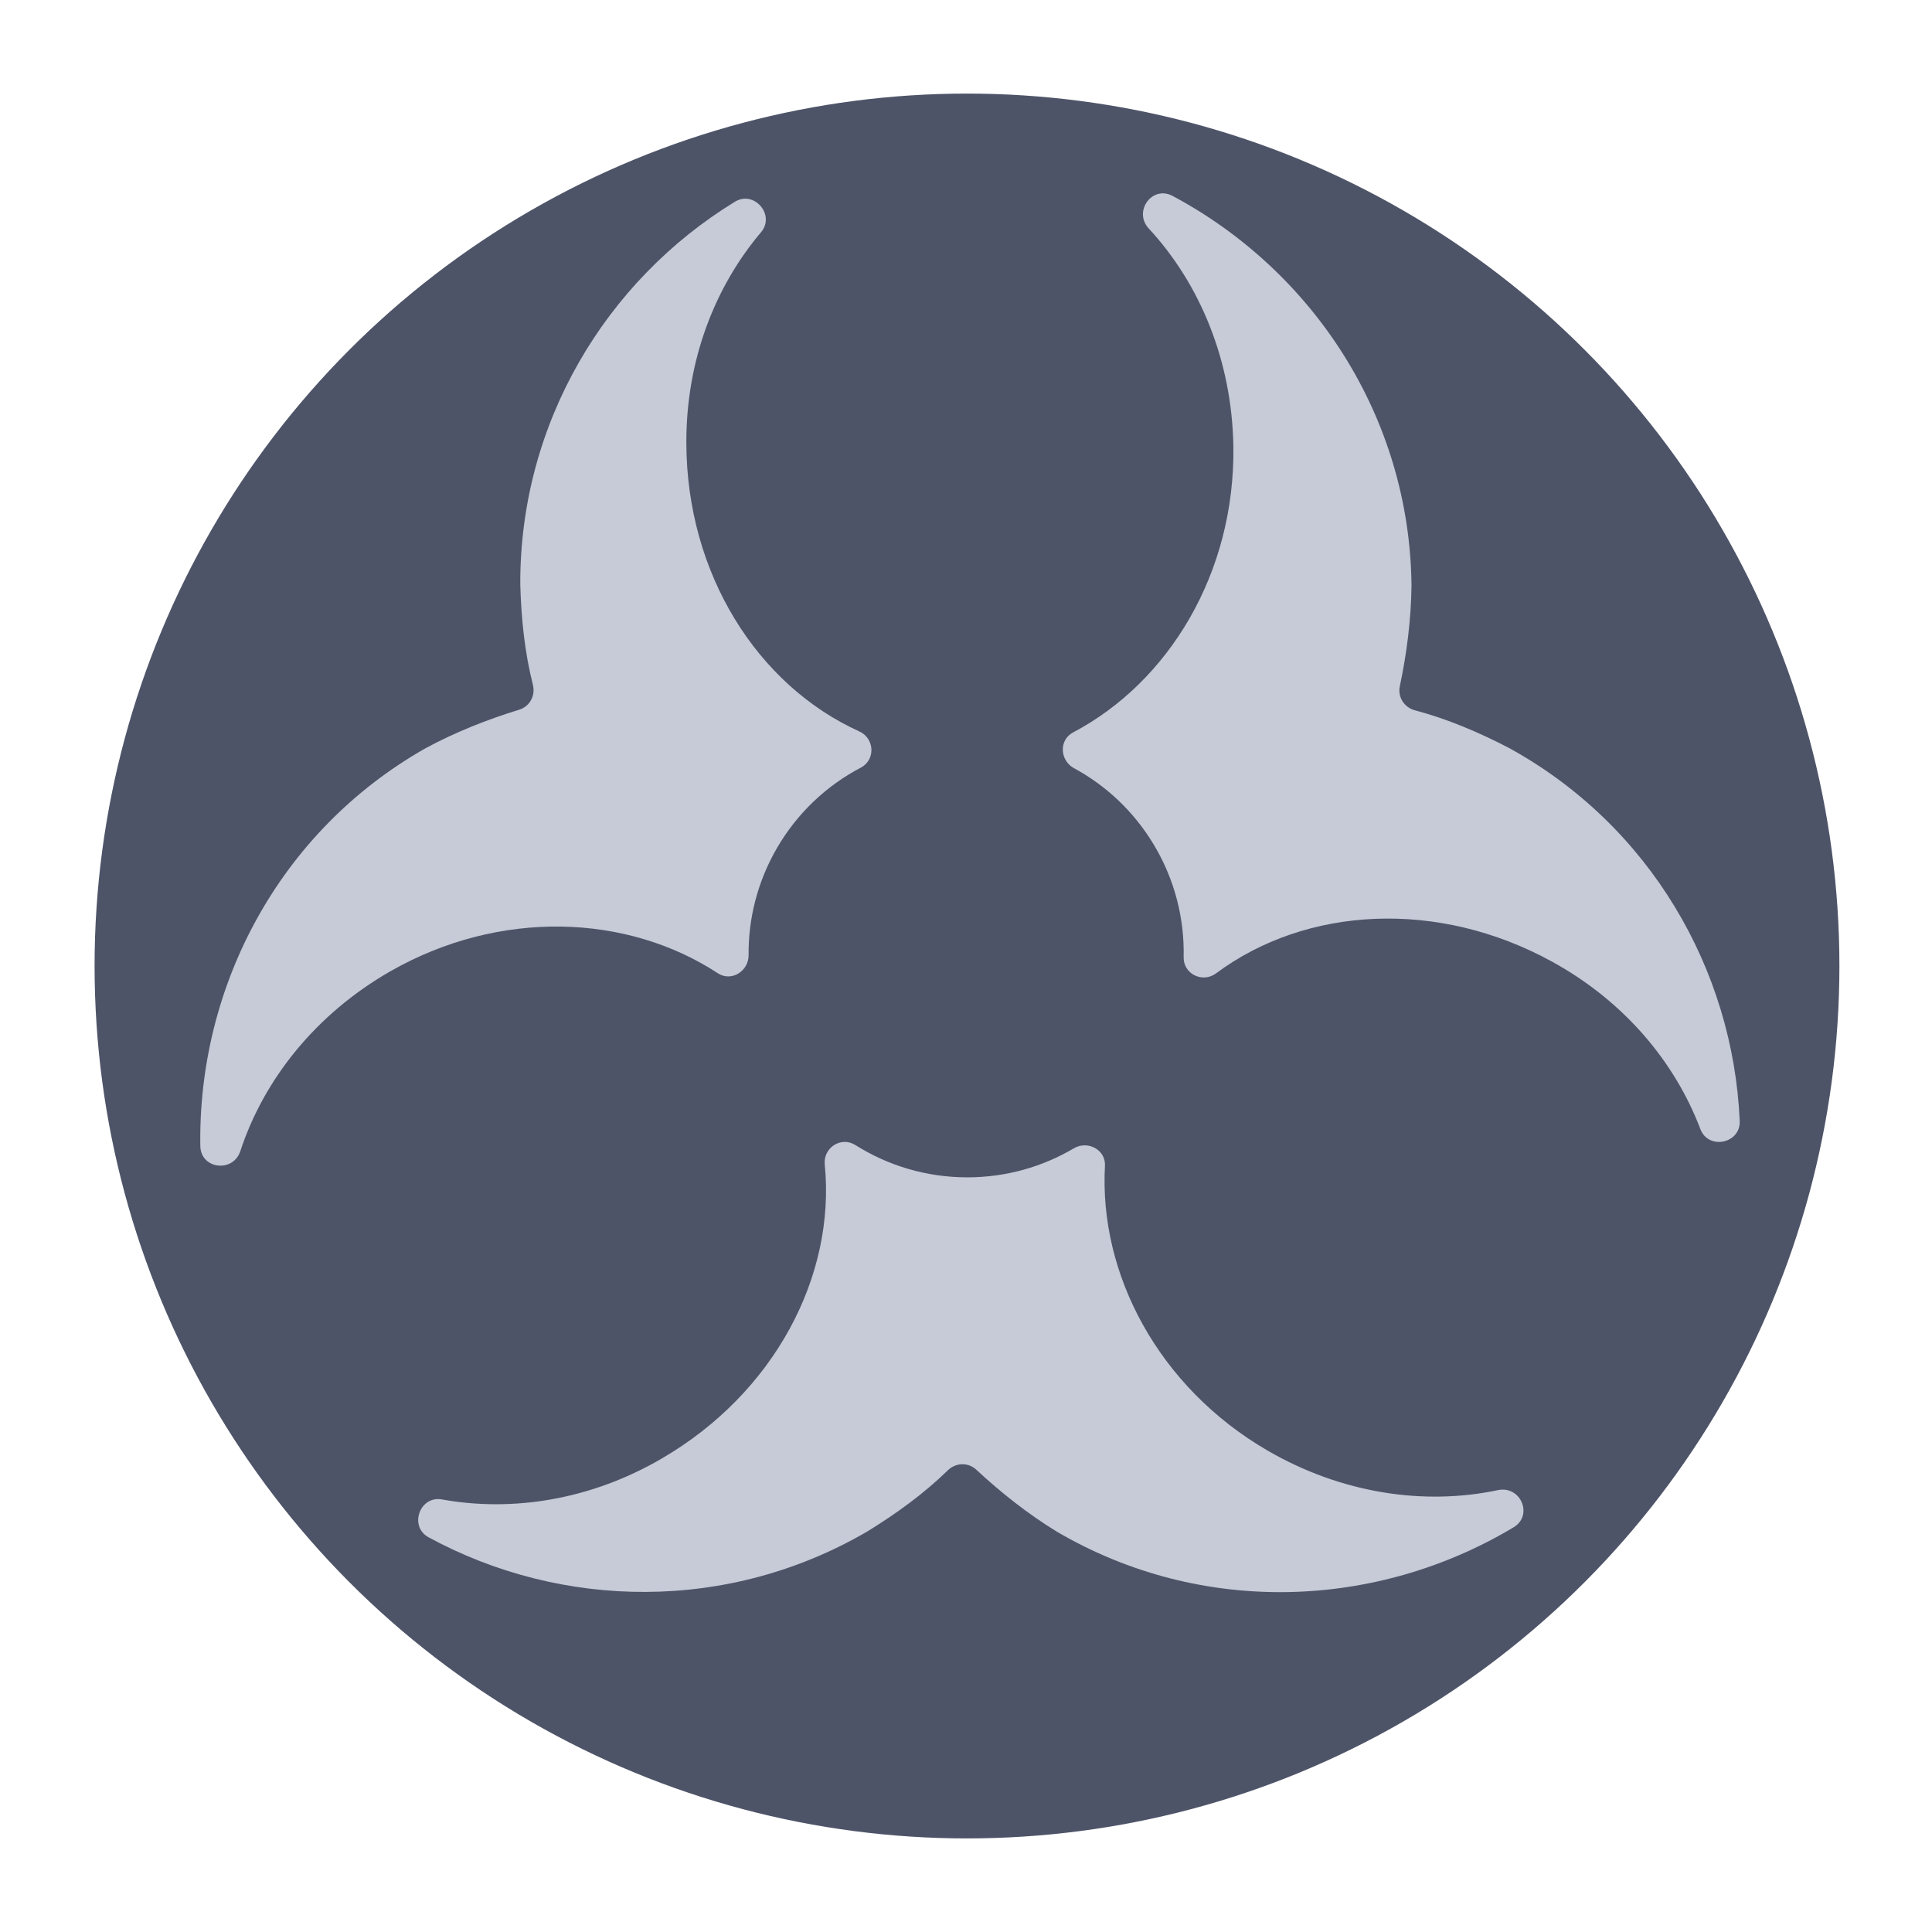 <?xml version="1.0" encoding="utf-8"?>
<!-- Generator: Adobe Illustrator 21.0.1, SVG Export Plug-In . SVG Version: 6.00 Build 0)  -->
<svg version="1.1" id="Layer_1" xmlns="http://www.w3.org/2000/svg" xmlns:xlink="http://www.w3.org/1999/xlink" x="0px" y="0px"
	 viewBox="0 0 64 64" style="enable-background:new 0 0 64 64;" xml:space="preserve">
<style type="text/css">
	.st0{fill:#4E5468;}
	.st1{fill:#C7CBD7;}
</style>
<g>
	<g>
		<g>
			<g>
				<circle class="st0" cx="32.033" cy="32" r="28.9"/>
			</g>
		</g>
	</g>
</g>
<g>
	<path class="st1" d="M41.986,48.05c-3.617-2.104-5.583-5.849-5.383-9.429c0.03-0.533-0.569-0.852-1.029-0.582
		c-1.035,0.611-2.241,0.962-3.531,0.962c-1.365,0-2.635-0.393-3.71-1.071c-0.472-0.297-1.067,0.091-1.012,0.645
		c0.367,3.697-1.666,7.568-5.4,9.741c-2.348,1.37-4.935,1.777-7.282,1.355c-0.739-0.133-1.1,0.897-0.44,1.255
		c4.41,2.394,9.926,2.493,14.53-0.193c0.969-0.596,1.876-1.254,2.669-2.027c0.266-0.259,0.676-0.271,0.947-0.017
		c0.789,0.736,1.691,1.451,2.654,2.043c4.829,2.833,10.632,2.565,15.142-0.139c0.659-0.395,0.233-1.389-0.519-1.231
		C47.184,49.878,44.449,49.479,41.986,48.05z"/>
	<path class="st1" d="M12.922,32.18c3.633-2.077,7.859-1.905,10.857,0.06c0.446,0.293,1.023-0.066,1.019-0.6
		c-0.01-1.202,0.289-2.422,0.934-3.538c0.684-1.181,1.66-2.084,2.785-2.674c0.493-0.259,0.456-0.969-0.052-1.199
		c-3.384-1.534-5.718-5.231-5.729-9.553c-0.01-2.718,0.933-5.162,2.473-6.982c0.485-0.573-0.226-1.402-0.866-1.01
		c-4.28,2.618-7.128,7.344-7.108,12.674c0.031,1.137,0.146,2.252,0.418,3.325c0.091,0.36-0.104,0.721-0.459,0.829
		c-1.033,0.315-2.103,0.737-3.097,1.274c-4.871,2.762-7.544,7.918-7.461,13.177c0.012,0.768,1.087,0.897,1.326,0.167
		C8.738,35.765,10.452,33.598,12.922,32.18z"/>
	<path class="st1" d="M40.857,14.795c0.058,4.185-2.14,7.798-5.312,9.469c-0.472,0.249-0.438,0.927,0.031,1.182
		c1.057,0.573,1.979,1.426,2.643,2.531c0.703,1.17,1.019,2.462,0.991,3.731c-0.012,0.557,0.627,0.868,1.074,0.535
		c2.981-2.218,7.346-2.468,11.132-0.386c2.382,1.307,4.065,3.316,4.911,5.545c0.266,0.703,1.336,0.481,1.303-0.269
		c-0.218-5.013-2.973-9.793-7.645-12.357c-1.01-0.524-2.041-0.962-3.111-1.245c-0.359-0.095-0.58-0.44-0.502-0.804
		c0.224-1.056,0.373-2.197,0.386-3.327c-0.057-5.599-3.274-10.435-7.915-12.91c-0.678-0.362-1.311,0.516-0.789,1.079
		C39.748,9.398,40.813,11.948,40.857,14.795z"/>
</g>
</svg>
